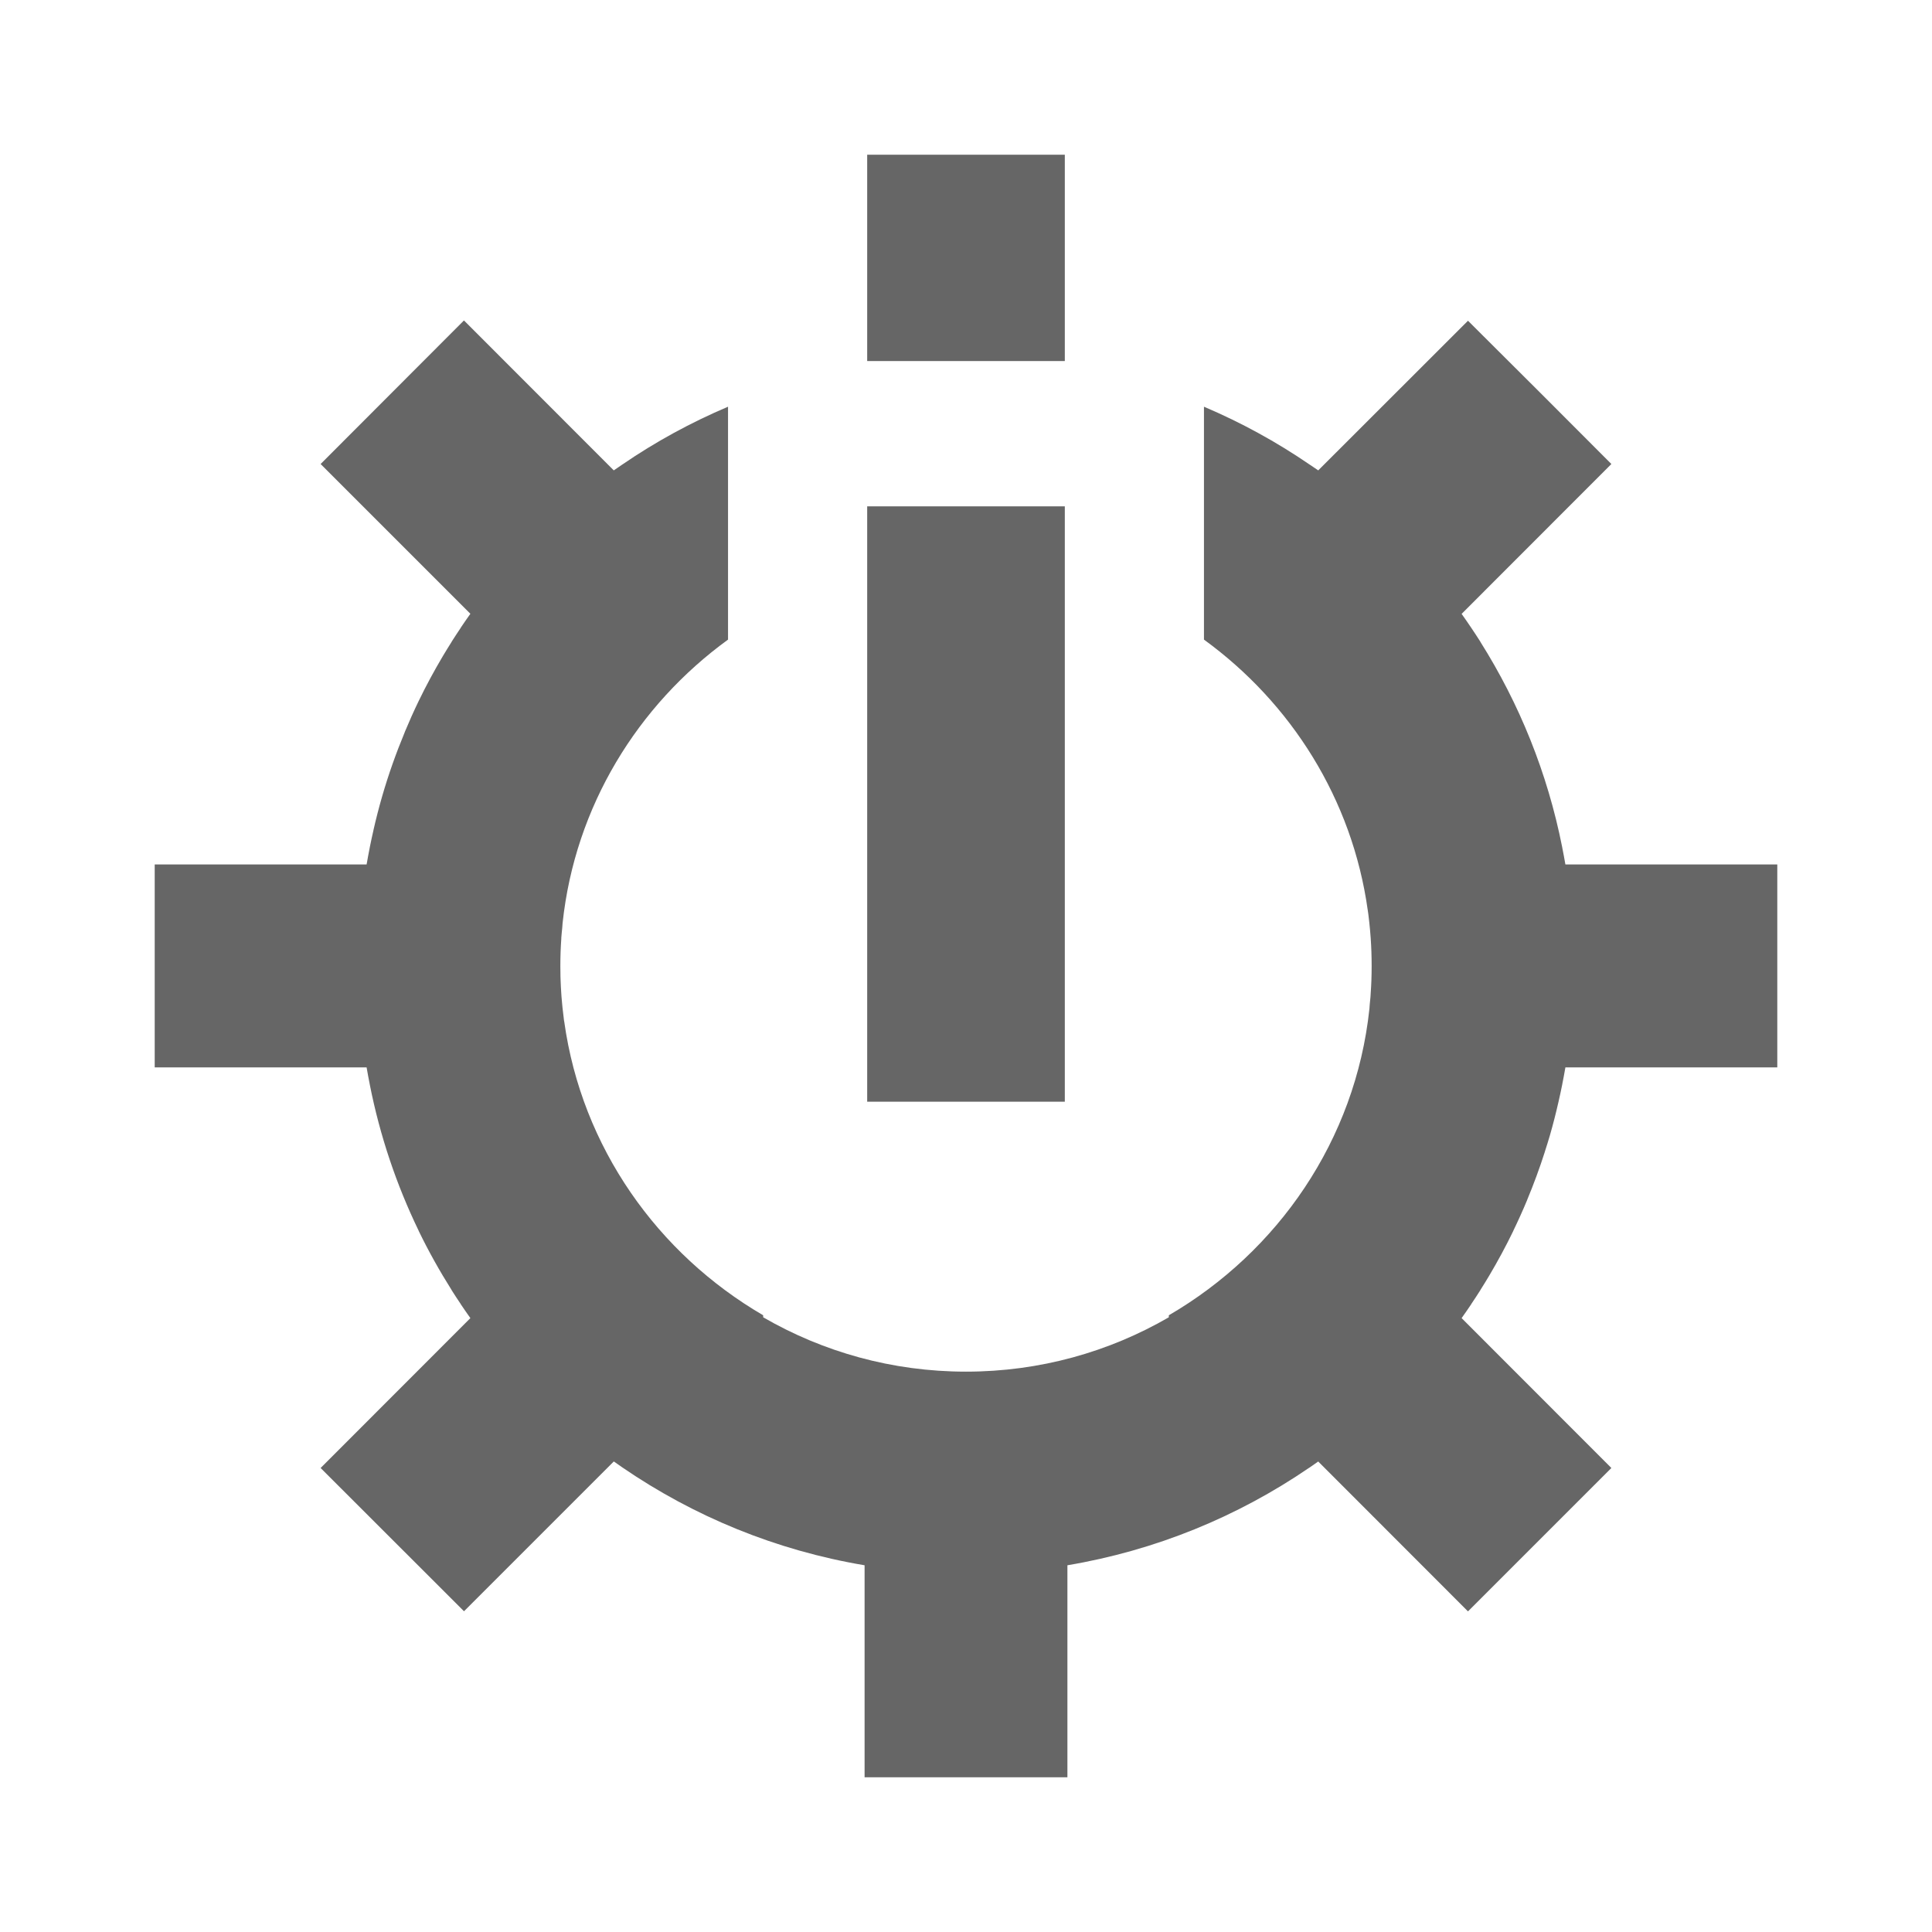 <?xml version="1.0" encoding="UTF-8" standalone="no"?>
<!-- Created with Inkscape (http://www.inkscape.org/) -->

<svg
   xmlns:dc="http://purl.org/dc/elements/1.1/"
   xmlns:cc="http://creativecommons.org/ns#"
   xmlns:rdf="http://www.w3.org/1999/02/22-rdf-syntax-ns#"
   xmlns:svg="http://www.w3.org/2000/svg"
   xmlns="http://www.w3.org/2000/svg"
   xmlns:inkscape="http://www.inkscape.org/namespaces/inkscape"
   version="1.1"
   width="100%"
   height="100%"
   viewBox="0 0 512 512"
   id="svg2">
  <defs
     id="defs8">
    <clipPath
       id="clipPath3556">
      <path
         d="M 26,0 C 11.603,0 0,11.603 0,26 l 0,460 c 0,14.397 11.603,26 26,26 l 460,0 c 14.397,0 26,-11.603 26,-26 L 512,26 C 512,11.603 500.397,0 486,0 L 26,0 z"
         inkscape:connector-curvature="0"
         id="path3558"
         style="fill:none;fill-opacity:1;stroke:none" />
    </clipPath>
  </defs>
  <path
     d="M 26,0 C 11.603,0 0,11.603 0,26 l 0,460 c 0,14.397 11.603,26 26,26 l 460,0 c 14.397,0 26,-11.603 26,-26 L 512,26 C 512,11.603 500.397,0 486,0 L 26,0 z"
     inkscape:connector-curvature="0"
     id="rect2986"
     style="fill:none;fill-opacity:1;stroke:none" />
  <g
     clip-path="url(#clipPath3556)"
     id="g3005"
     style="opacity:0.0;fill:#000000">
    <path
       d="m 229.812,41 0,54.688 388.909,388.909 0,-54.688 z"
       inkscape:connector-curvature="0"
       id="path3007"
       style="fill:#000000" />
    <path
       d="m 229.812,95.688 52.375,0 388.909,388.909 -52.375,0 z"
       inkscape:connector-curvature="0"
       id="path3009"
       style="fill:#000000" />
    <path
       d="m 282.188,95.688 0,-54.688 388.909,388.909 0,54.688 z"
       inkscape:connector-curvature="0"
       id="path3011"
       style="fill:#000000" />
    <path
       d="m 282.188,41 -52.375,0 388.909,388.909 52.375,0 z"
       inkscape:connector-curvature="0"
       id="path3013"
       style="fill:#000000" />
    <path
       d="m 122.938,84.938 -37.969,38.031 388.909,388.909 37.969,-38.031 z"
       inkscape:connector-curvature="0"
       id="path3015"
       style="fill:#000000" />
    <path
       d="m 84.969,122.969 39.688,39.688 388.909,388.909 -39.688,-39.688 z"
       inkscape:connector-curvature="0"
       id="path3017"
       style="fill:#000000" />
    <path
       d="m 124.656,162.656 c -0.865,1.214 -1.7,2.418 -2.531,3.656 l 388.909,388.909 c 0.831,-1.238 1.666,-2.442 2.531,-3.656 z"
       inkscape:connector-curvature="0"
       id="path3019"
       style="fill:#000000" />
    <path
       d="m 122.125,166.312 c -0.005,0.007 0.005,0.024 0,0.031 l 388.909,388.909 c 0.005,-0.007 -0.005,-0.024 0,-0.031 z"
       inkscape:connector-curvature="0"
       id="path3021"
       style="fill:#000000" />
    <path
       d="m 122.125,166.344 c -0.826,1.231 -1.645,2.464 -2.438,3.719 l 388.909,388.909 c 0.792,-1.255 1.611,-2.487 2.438,-3.719 z"
       inkscape:connector-curvature="0"
       id="path3023"
       style="fill:#000000" />
    <path
       d="m 119.688,170.062 c -0.005,0.007 0.005,0.024 0,0.031 l 388.909,388.909 c 0.005,-0.007 -0.005,-0.024 0,-0.031 z"
       inkscape:connector-curvature="0"
       id="path3025"
       style="fill:#000000" />
    <path
       d="m 119.688,170.094 c -0.792,1.255 -1.586,2.535 -2.344,3.812 l 388.909,388.909 c 0.757,-1.277 1.552,-2.558 2.344,-3.812 z"
       inkscape:connector-curvature="0"
       id="path3027"
       style="fill:#000000" />
    <path
       d="m 117.344,173.906 c -2.285,3.855 -4.414,7.793 -6.375,11.844 l 388.909,388.909 c 1.961,-4.05 4.09,-7.989 6.375,-11.844 z"
       inkscape:connector-curvature="0"
       id="path3029"
       style="fill:#000000" />
    <path
       d="m 110.969,185.75 c -1.307,2.7 -2.53,5.437 -3.688,8.219 l 388.909,388.909 c 1.157,-2.782 2.38,-5.518 3.688,-8.219 z"
       inkscape:connector-curvature="0"
       id="path3031"
       style="fill:#000000" />
    <path
       d="m 107.281,193.969 c -0.004,0.009 0.004,0.022 0,0.031 l 388.909,388.909 c 0.004,-0.009 -0.004,-0.022 0,-0.031 z"
       inkscape:connector-curvature="0"
       id="path3033"
       style="fill:#000000" />
    <path
       d="m 107.281,194 c -2.31,5.555 -4.345,11.274 -6.031,17.125 l 388.909,388.909 c 1.686,-5.851 3.721,-11.57 6.031,-17.125 z"
       inkscape:connector-curvature="0"
       id="path3035"
       style="fill:#000000" />
    <path
       d="m 101.25,211.125 c -0.844,2.93 -1.6,5.877 -2.281,8.875 l 388.909,388.909 c 0.681,-2.998 1.437,-5.945 2.281,-8.875 z"
       inkscape:connector-curvature="0"
       id="path3037"
       style="fill:#000000" />
    <path
       d="m 98.969,220 c -0.002,0.01 0.002,0.021 0,0.031 l 388.909,388.909 c 0.002,-0.01 -0.002,-0.021 0,-0.031 z"
       inkscape:connector-curvature="0"
       id="path3039"
       style="fill:#000000" />
    <path
       d="m 98.969,220.031 c -0.338,1.489 -0.672,2.995 -0.969,4.5 l 388.909,388.909 c 0.297,-1.505 0.631,-3.011 0.969,-4.5 z"
       inkscape:connector-curvature="0"
       id="path3041"
       style="fill:#000000" />
    <path
       d="m 98,224.531 c -0.002,0.01 0.002,0.021 0,0.031 l 388.909,388.909 c 0.002,-0.01 -0.002,-0.021 0,-0.031 z"
       inkscape:connector-curvature="0"
       id="path3043"
       style="fill:#000000" />
    <path
       d="m 98,224.562 c -0.297,1.505 -0.588,3.011 -0.844,4.531 l 388.909,388.909 c 0.255,-1.52 0.547,-3.026 0.844,-4.531 z"
       inkscape:connector-curvature="0"
       id="path3045"
       style="fill:#000000" />
    <path
       d="m 97.156,229.094 -56.156,0 388.909,388.909 56.156,0 z"
       inkscape:connector-curvature="0"
       id="path3047"
       style="fill:#000000" />
    <path
       d="m 41,229.094 0,0.031 388.909,388.909 0,-0.031 z"
       inkscape:connector-curvature="0"
       id="path3049"
       style="fill:#000000" />
    <path
       d="m 41,229.125 0,53.719 388.909,388.909 0,-53.719 z"
       inkscape:connector-curvature="0"
       id="path3051"
       style="fill:#000000" />
    <path
       d="m 41,282.844 0,0.031 388.909,388.909 0,-0.031 z"
       inkscape:connector-curvature="0"
       id="path3053"
       style="fill:#000000" />
    <path
       d="m 41,282.875 56.156,0 388.909,388.909 -56.156,0 z"
       inkscape:connector-curvature="0"
       id="path3055"
       style="fill:#000000" />
    <path
       d="m 97.156,282.875 c 0.256,1.52 0.546,3.026 0.844,4.531 l 388.909,388.909 c -0.297,-1.505 -0.588,-3.011 -0.844,-4.531 z"
       inkscape:connector-curvature="0"
       id="path3057"
       style="fill:#000000" />
    <path
       d="m 98,287.406 c 0.002,0.01 -0.002,0.021 0,0.031 l 388.909,388.909 c -0.002,-0.01 0.002,-0.021 0,-0.031 z"
       inkscape:connector-curvature="0"
       id="path3059"
       style="fill:#000000" />
    <path
       d="m 98,287.438 c 2.694,13.622 7.09,26.608 12.969,38.75 l 388.909,388.909 c -5.879,-12.142 -10.274,-25.128 -12.969,-38.75 z"
       inkscape:connector-curvature="0"
       id="path3061"
       style="fill:#000000" />
    <path
       d="m 110.969,326.188 c 0.004,0.008 -0.004,0.023 0,0.031 l 388.909,388.909 c -0.004,-0.008 0.004,-0.023 0,-0.031 z"
       inkscape:connector-curvature="0"
       id="path3063"
       style="fill:#000000" />
    <path
       d="m 110.969,326.219 c 2.612,5.392 5.54,10.616 8.719,15.656 l 388.909,388.909 c -3.178,-5.04 -6.107,-10.264 -8.719,-15.656 z"
       inkscape:connector-curvature="0"
       id="path3065"
       style="fill:#000000" />
    <path
       d="m 119.688,341.875 c 0.005,0.007 -0.005,0.024 0,0.031 l 388.909,388.909 c -0.005,-0.007 0.005,-0.024 0,-0.031 z"
       inkscape:connector-curvature="0"
       id="path3067"
       style="fill:#000000" />
    <path
       d="m 119.688,341.906 c 0.791,1.254 1.612,2.488 2.438,3.719 l 388.909,388.909 c -0.825,-1.231 -1.646,-2.464 -2.438,-3.719 z"
       inkscape:connector-curvature="0"
       id="path3069"
       style="fill:#000000" />
    <path
       d="m 122.125,345.625 c 0.005,0.007 -0.005,0.024 0,0.031 l 388.909,388.909 c -0.005,-0.007 0.005,-0.024 0,-0.031 z"
       inkscape:connector-curvature="0"
       id="path3071"
       style="fill:#000000" />
    <path
       d="m 122.125,345.656 c 0.825,1.231 1.673,2.449 2.531,3.656 l 388.909,388.909 c -0.858,-1.207 -1.706,-2.425 -2.531,-3.656 z"
       inkscape:connector-curvature="0"
       id="path3073"
       style="fill:#000000" />
    <path
       d="m 124.656,349.312 -39.688,39.719 388.909,388.909 39.688,-39.719 z"
       inkscape:connector-curvature="0"
       id="path3075"
       style="fill:#000000" />
    <path
       d="m 84.969,389.031 38,37.969 388.909,388.909 -38,-37.969 z"
       inkscape:connector-curvature="0"
       id="path3077"
       style="fill:#000000" />
    <path
       d="m 122.969,427 19.844,-19.844 388.909,388.909 -19.844,19.844 z"
       inkscape:connector-curvature="0"
       id="path3079"
       style="fill:#000000" />
    <path
       d="m 142.812,407.156 19.844,-19.844 388.909,388.909 -19.844,19.844 z"
       inkscape:connector-curvature="0"
       id="path3081"
       style="fill:#000000" />
    <path
       d="m 162.656,387.312 c 0.007,0.005 0.024,-0.005 0.031,0 l 388.909,388.909 c -0.007,-0.005 -0.024,0.005 -0.031,0 z"
       inkscape:connector-curvature="0"
       id="path3083"
       style="fill:#000000" />
    <path
       d="m 162.688,387.312 c 0.752,0.536 1.519,1.072 2.281,1.594 l 388.909,388.909 c -0.763,-0.522 -1.529,-1.058 -2.281,-1.594 z"
       inkscape:connector-curvature="0"
       id="path3085"
       style="fill:#000000" />
    <path
       d="m 164.969,388.906 c 18.904,12.953 40.63,21.955 64.156,25.906 l 388.909,388.909 c -23.526,-3.951 -45.253,-12.953 -64.156,-25.906 z"
       inkscape:connector-curvature="0"
       id="path3087"
       style="fill:#000000" />
    <path
       d="m 229.125,414.812 0,56.188 388.909,388.909 0,-56.188 z"
       inkscape:connector-curvature="0"
       id="path3089"
       style="fill:#000000" />
    <path
       d="m 229.125,471 53.75,0 388.909,388.909 -53.75,0 z"
       inkscape:connector-curvature="0"
       id="path3091"
       style="fill:#000000" />
    <path
       d="m 282.875,471 0,-56.188 388.909,388.909 0,56.188 z"
       inkscape:connector-curvature="0"
       id="path3093"
       style="fill:#000000" />
    <path
       d="m 282.875,414.812 c 23.409,-3.936 45.084,-12.878 63.938,-25.75 l 388.909,388.909 c -18.854,12.872 -40.529,21.814 -63.938,25.75 z"
       inkscape:connector-curvature="0"
       id="path3095"
       style="fill:#000000" />
    <path
       d="m 346.812,389.062 c 0.081,-0.055 0.169,-0.101 0.25,-0.156 l 388.909,388.909 c -0.081,0.055 -0.169,0.101 -0.25,0.156 z"
       inkscape:connector-curvature="0"
       id="path3097"
       style="fill:#000000" />
    <path
       d="m 347.062,388.906 c 0.763,-0.522 1.529,-1.058 2.281,-1.594 l 388.909,388.909 c -0.752,0.536 -1.518,1.072 -2.281,1.594 z"
       inkscape:connector-curvature="0"
       id="path3099"
       style="fill:#000000" />
    <path
       d="m 349.344,387.312 39.688,39.719 388.909,388.909 -39.688,-39.719 z"
       inkscape:connector-curvature="0"
       id="path3101"
       style="fill:#000000" />
    <path
       d="m 389.031,427.031 0.031,-0.031 388.909,388.909 -0.031,0.031 z"
       inkscape:connector-curvature="0"
       id="path3103"
       style="fill:#000000" />
    <path
       d="m 389.062,427 37.969,-37.969 388.909,388.909 -37.969,37.969 z"
       inkscape:connector-curvature="0"
       id="path3105"
       style="fill:#000000" />
    <path
       d="m 427.031,389.031 -39.688,-39.719 388.909,388.909 39.688,39.719 z"
       inkscape:connector-curvature="0"
       id="path3107"
       style="fill:#000000" />
    <path
       d="m 387.344,349.312 c 0.858,-1.207 1.706,-2.425 2.531,-3.656 l 388.909,388.909 c -0.825,1.231 -1.673,2.449 -2.531,3.656 z"
       inkscape:connector-curvature="0"
       id="path3109"
       style="fill:#000000" />
    <path
       d="m 389.875,345.656 c 0.005,-0.007 -0.005,-0.024 0,-0.031 l 388.909,388.909 c -0.005,0.007 0.005,0.024 0,0.031 z"
       inkscape:connector-curvature="0"
       id="path3111"
       style="fill:#000000" />
    <path
       d="m 389.875,345.625 c 0.825,-1.231 1.646,-2.464 2.438,-3.719 l 388.909,388.909 c -0.791,1.254 -1.612,2.488 -2.438,3.719 z"
       inkscape:connector-curvature="0"
       id="path3113"
       style="fill:#000000" />
    <path
       d="m 392.312,341.906 c 0.005,-0.007 -0.005,-0.024 0,-0.031 l 388.909,388.909 c -0.005,0.007 0.005,0.024 0,0.031 z"
       inkscape:connector-curvature="0"
       id="path3115"
       style="fill:#000000" />
    <path
       d="m 392.312,341.875 c 0.796,-1.262 1.583,-2.528 2.344,-3.812 l 388.909,388.909 c -0.761,1.285 -1.548,2.551 -2.344,3.812 z"
       inkscape:connector-curvature="0"
       id="path3117"
       style="fill:#000000" />
    <path
       d="m 394.656,338.062 c 2.285,-3.855 4.414,-7.793 6.375,-11.844 l 388.909,388.909 c -1.961,4.05 -4.09,7.989 -6.375,11.844 z"
       inkscape:connector-curvature="0"
       id="path3119"
       style="fill:#000000" />
    <path
       d="m 401.031,326.219 c 0.004,-0.008 -0.004,-0.023 0,-0.031 l 388.909,388.909 c -0.004,0.008 0.004,0.023 0,0.031 z"
       inkscape:connector-curvature="0"
       id="path3121"
       style="fill:#000000" />
    <path
       d="m 401.031,326.188 c 1.303,-2.692 2.533,-5.415 3.688,-8.188 l 388.909,388.909 c -1.155,2.772 -2.384,5.496 -3.688,8.188 z"
       inkscape:connector-curvature="0"
       id="path3123"
       style="fill:#000000" />
    <path
       d="m 404.719,318 c 0.004,-0.009 -0.004,-0.022 0,-0.031 l 388.909,388.909 c -0.004,0.009 0.004,0.022 0,0.031 z"
       inkscape:connector-curvature="0"
       id="path3125"
       style="fill:#000000" />
    <path
       d="m 404.719,317.969 c 1.733,-4.163 3.302,-8.418 4.688,-12.75 l 388.909,388.909 c -1.386,4.332 -2.954,8.587 -4.688,12.75 z"
       inkscape:connector-curvature="0"
       id="path3127"
       style="fill:#000000" />
    <path
       d="m 409.406,305.219 c 0.003,-0.009 -0.003,-0.022 0,-0.031 l 388.909,388.909 c -0.003,0.009 0.003,0.022 0,0.031 z"
       inkscape:connector-curvature="0"
       id="path3129"
       style="fill:#000000" />
    <path
       d="m 409.406,305.188 c 0.463,-1.447 0.921,-2.879 1.344,-4.344 l 388.909,388.909 c -0.423,1.465 -0.881,2.896 -1.344,4.344 z"
       inkscape:connector-curvature="0"
       id="path3131"
       style="fill:#000000" />
    <path
       d="m 410.75,300.844 c 0.844,-2.93 1.6,-5.909 2.281,-8.906 l 388.909,388.909 c -0.681,2.998 -1.437,5.976 -2.281,8.906 z"
       inkscape:connector-curvature="0"
       id="path3133"
       style="fill:#000000" />
    <path
       d="m 413.031,291.938 c 0.339,-1.489 0.671,-2.995 0.969,-4.5 l 388.909,388.909 c -0.298,1.505 -0.63,3.011 -0.969,4.5 z"
       inkscape:connector-curvature="0"
       id="path3135"
       style="fill:#000000" />
    <path
       d="m 414,287.438 c 0.002,-0.01 -0.002,-0.021 0,-0.031 l 388.909,388.909 c -0.002,0.01 0.002,0.021 0,0.031 z"
       inkscape:connector-curvature="0"
       id="path3137"
       style="fill:#000000" />
    <path
       d="m 414,287.406 c 0.297,-1.505 0.588,-3.011 0.844,-4.531 l 388.909,388.909 c -0.256,1.52 -0.546,3.026 -0.844,4.531 z"
       inkscape:connector-curvature="0"
       id="path3139"
       style="fill:#000000" />
    <path
       d="m 414.844,282.875 56.156,0 388.909,388.909 -56.156,0 z"
       inkscape:connector-curvature="0"
       id="path3141"
       style="fill:#000000" />
    <path
       d="m 471,282.875 0,-0.031 388.909,388.909 0,0.031 z"
       inkscape:connector-curvature="0"
       id="path3143"
       style="fill:#000000" />
    <path
       d="m 471,282.844 0,-53.719 388.909,388.909 0,53.719 z"
       inkscape:connector-curvature="0"
       id="path3145"
       style="fill:#000000" />
    <path
       d="m 471,229.125 0,-0.031 388.909,388.909 0,0.031 z"
       inkscape:connector-curvature="0"
       id="path3147"
       style="fill:#000000" />
    <path
       d="m 471,229.094 -56.156,0 388.909,388.909 56.156,0 z"
       inkscape:connector-curvature="0"
       id="path3149"
       style="fill:#000000" />
    <path
       d="M 414.844,229.094 C 414.588,227.575 414.297,226.066 414,224.562 l 388.909,388.909 c 0.297,1.504 0.588,3.013 0.844,4.531 z"
       inkscape:connector-curvature="0"
       id="path3151"
       style="fill:#000000" />
    <path
       d="m 414,224.562 c -0.002,-0.01 0.002,-0.021 0,-0.031 l 388.909,388.909 c 0.002,0.01 -0.002,0.021 0,0.031 z"
       inkscape:connector-curvature="0"
       id="path3153"
       style="fill:#000000" />
    <path
       d="m 414,224.531 c -3.889,-19.667 -11.349,-38.033 -21.688,-54.438 l 388.909,388.909 c 10.338,16.404 17.798,34.771 21.688,54.438 z"
       inkscape:connector-curvature="0"
       id="path3155"
       style="fill:#000000" />
    <path
       d="m 392.312,170.094 c -0.005,-0.007 0.005,-0.024 0,-0.031 l 388.909,388.909 c 0.005,0.007 -0.005,0.024 0,0.031 z"
       inkscape:connector-curvature="0"
       id="path3157"
       style="fill:#000000" />
    <path
       d="m 392.312,170.062 c -0.791,-1.255 -1.613,-2.487 -2.438,-3.719 l 388.909,388.909 c 0.825,1.232 1.646,2.464 2.438,3.719 z"
       inkscape:connector-curvature="0"
       id="path3159"
       style="fill:#000000" />
    <path
       d="m 389.875,166.344 c -0.83,-1.239 -1.668,-2.442 -2.531,-3.656 l 388.909,388.909 c 0.863,1.214 1.701,2.418 2.531,3.656 z"
       inkscape:connector-curvature="0"
       id="path3161"
       style="fill:#000000" />
    <path
       d="m 387.344,162.688 39.688,-39.719 388.909,388.909 -39.688,39.719 z"
       inkscape:connector-curvature="0"
       id="path3163"
       style="fill:#000000" />
    <path
       d="m 427.031,122.969 -18.969,-19 388.909,388.909 18.969,19 z"
       inkscape:connector-curvature="0"
       id="path3165"
       style="fill:#000000" />
    <path
       d="M 408.062,103.969 389.031,85 l 388.909,388.909 19.031,18.969 z"
       inkscape:connector-curvature="0"
       id="path3167"
       style="fill:#000000" />
    <path
       d="m 389.031,85 -39.688,39.656 388.909,388.909 39.688,-39.656 z"
       inkscape:connector-curvature="0"
       id="path3169"
       style="fill:#000000" />
    <path
       d="m 349.344,124.656 c -0.758,-0.539 -1.545,-1.037 -2.312,-1.562 l 388.909,388.909 c 0.767,0.526 1.555,1.024 2.312,1.562 z"
       inkscape:connector-curvature="0"
       id="path3171"
       style="fill:#000000" />
    <path
       d="m 347.031,123.094 c -8.748,-5.995 -18.112,-11.121 -27.969,-15.312 l 388.909,388.909 c 9.857,4.191 19.221,9.318 27.969,15.312 z"
       inkscape:connector-curvature="0"
       id="path3173"
       style="fill:#000000" />
    <path
       d="m 319.062,107.781 0,61.719 388.909,388.909 0,-61.719 z"
       inkscape:connector-curvature="0"
       id="path3175"
       style="fill:#000000" />
    <path
       d="m 319.062,169.5 c 4.654,3.382 9.03,7.121 13.085,11.176 l 388.909,388.909 c -4.055,-4.055 -8.432,-7.794 -13.085,-11.176 z"
       inkscape:connector-curvature="0"
       id="path3177"
       style="fill:#000000" />
    <path
       d="m 332.148,180.676 c 16.028,16.028 27.04,37.008 30.321,60.543 l 388.909,388.909 c -3.281,-23.535 -14.293,-44.515 -30.321,-60.543 z"
       inkscape:connector-curvature="0"
       id="path3179"
       style="fill:#000000" />
    <path
       d="m 362.469,241.219 c 0.049,0.358 0.111,0.704 0.156,1.062 l 388.909,388.909 c -0.046,-0.359 -0.107,-0.705 -0.156,-1.062 z"
       inkscape:connector-curvature="0"
       id="path3181"
       style="fill:#000000" />
    <path
       d="m 362.625,242.281 c 0.093,0.717 0.172,1.435 0.25,2.156 l 388.909,388.909 c -0.078,-0.722 -0.157,-1.439 -0.25,-2.156 z"
       inkscape:connector-curvature="0"
       id="path3183"
       style="fill:#000000" />
    <path
       d="m 362.875,244.438 c 0.148,1.389 0.28,2.783 0.375,4.188 l 388.909,388.909 c -0.095,-1.404 -0.227,-2.799 -0.375,-4.188 z"
       inkscape:connector-curvature="0"
       id="path3185"
       style="fill:#000000" />
    <path
       d="m 363.25,248.625 c 0.083,1.207 0.145,2.407 0.188,3.625 l 388.909,388.909 c -0.042,-1.218 -0.105,-2.418 -0.188,-3.625 z"
       inkscape:connector-curvature="0"
       id="path3187"
       style="fill:#000000" />
    <path
       d="m 363.438,252.25 c 7e-4,0.021 -6.9e-4,0.042 0,0.062 l 388.909,388.909 c -6.9e-4,-0.021 7e-4,-0.042 0,-0.062 z"
       inkscape:connector-curvature="0"
       id="path3189"
       style="fill:#000000" />
    <path
       d="m 363.438,252.312 c 0.042,1.219 0.062,2.458 0.062,3.688 l 388.909,388.909 c 0,-1.229 -0.021,-2.469 -0.062,-3.688 z"
       inkscape:connector-curvature="0"
       id="path3191"
       style="fill:#000000" />
    <path
       d="m 363.5,256 c -3.5e-4,1.22 -0.021,2.447 -0.062,3.656 l 388.909,388.909 c 0.041,-1.209 0.062,-2.437 0.062,-3.656 z"
       inkscape:connector-curvature="0"
       id="path3193"
       style="fill:#000000" />
    <path
       d="m 363.438,259.656 c -7e-4,0.021 7.1e-4,0.042 0,0.062 l 388.909,388.909 c 7.1e-4,-0.021 -7e-4,-0.042 0,-0.062 z"
       inkscape:connector-curvature="0"
       id="path3195"
       style="fill:#000000" />
    <path
       d="m 363.438,259.719 c -0.041,1.177 -0.109,2.334 -0.188,3.5 l 388.909,388.909 c 0.079,-1.166 0.147,-2.323 0.188,-3.5 z"
       inkscape:connector-curvature="0"
       id="path3197"
       style="fill:#000000" />
    <path
       d="m 363.25,263.219 c -0.022,0.334 -0.037,0.667 -0.062,1 l 388.909,388.909 c 0.025,-0.333 0.04,-0.666 0.062,-1 z"
       inkscape:connector-curvature="0"
       id="path3199"
       style="fill:#000000" />
    <path
       d="m 363.188,264.219 c -0.049,0.634 -0.128,1.275 -0.188,1.906 l 388.909,388.909 c 0.06,-0.631 0.139,-1.272 0.188,-1.906 z"
       inkscape:connector-curvature="0"
       id="path3201"
       style="fill:#000000" />
    <path
       d="m 363,266.125 c -0.025,0.269 -0.035,0.544 -0.062,0.812 l 388.909,388.909 c 0.027,-0.268 0.037,-0.543 0.062,-0.812 z"
       inkscape:connector-curvature="0"
       id="path3203"
       style="fill:#000000" />
    <path
       d="m 362.938,266.938 c -0.002,0.021 0.002,0.042 0,0.062 l 388.909,388.909 c 0.002,-0.021 -0.002,-0.042 0,-0.062 z"
       inkscape:connector-curvature="0"
       id="path3205"
       style="fill:#000000" />
    <path
       d="m 362.938,267 c -0.013,0.125 -0.018,0.25 -0.031,0.375 l 388.909,388.909 c 0.013,-0.125 0.019,-0.25 0.031,-0.375 z"
       inkscape:connector-curvature="0"
       id="path3207"
       style="fill:#000000" />
    <path
       d="m 362.906,267.375 c -3.715,34.806 -24.277,64.37 -53.156,81.188 l 388.909,388.909 c 28.879,-16.818 49.441,-46.381 53.156,-81.188 z"
       inkscape:connector-curvature="0"
       id="path3209"
       style="fill:#000000" />
    <path
       d="m 309.75,348.562 0,0.531 388.909,388.909 0,-0.531 z"
       inkscape:connector-curvature="0"
       id="path3211"
       style="fill:#000000" />
    <path
       d="M 309.75,349.094 C 293.949,358.249 275.596,363.5 256,363.5 l 388.909,388.909 c 19.596,0 37.949,-5.251 53.75,-14.406 z"
       inkscape:connector-curvature="0"
       id="path3213"
       style="fill:#000000" />
    <path
       d="m 256,363.5 c -19.585,0 -37.938,-5.251 -53.75,-14.406 l 388.909,388.909 c 15.812,9.155 34.165,14.406 53.75,14.406 z"
       inkscape:connector-curvature="0"
       id="path3215"
       style="fill:#000000" />
    <path
       d="m 202.25,349.094 0,-0.531 388.909,388.909 0,0.531 z"
       inkscape:connector-curvature="0"
       id="path3217"
       style="fill:#000000" />
    <path
       d="m 202.25,348.562 c -8.201,-4.776 -15.729,-10.581 -22.391,-17.242 l 388.909,388.909 c 6.662,6.662 14.19,12.467 22.391,17.242 z"
       inkscape:connector-curvature="0"
       id="path3219"
       style="fill:#000000" />
    <path
       d="M 179.859,331.32 C 163.826,315.286 152.814,294.292 149.531,270.75 l 388.909,388.909 c 3.282,23.542 14.295,44.536 30.328,60.57 z"
       inkscape:connector-curvature="0"
       id="path3221"
       style="fill:#000000" />
    <path
       d="m 149.531,270.75 c -0.015,-0.105 -0.048,-0.207 -0.062,-0.312 l 388.909,388.909 c 0.014,0.105 0.048,0.208 0.062,0.312 z"
       inkscape:connector-curvature="0"
       id="path3223"
       style="fill:#000000" />
    <path
       d="m 149.469,270.438 c -0.154,-1.146 -0.289,-2.311 -0.406,-3.469 l 388.909,388.909 c 0.117,1.158 0.252,2.322 0.406,3.469 z"
       inkscape:connector-curvature="0"
       id="path3225"
       style="fill:#000000" />
    <path
       d="m 149.062,266.969 c -0.093,-0.904 -0.18,-1.808 -0.25,-2.719 l 388.909,388.909 c 0.07,0.911 0.157,1.814 0.25,2.719 z"
       inkscape:connector-curvature="0"
       id="path3227"
       style="fill:#000000" />
    <path
       d="m 148.812,264.25 c -0.023,-0.303 -0.042,-0.602 -0.062,-0.906 l 388.909,388.909 c 0.021,0.304 0.04,0.603 0.062,0.906 z"
       inkscape:connector-curvature="0"
       id="path3229"
       style="fill:#000000" />
    <path
       d="m 148.75,263.344 c -0.083,-1.207 -0.145,-2.407 -0.188,-3.625 l 388.909,388.909 c 0.042,1.218 0.105,2.418 0.188,3.625 z"
       inkscape:connector-curvature="0"
       id="path3231"
       style="fill:#000000" />
    <path
       d="m 148.562,259.719 c -0.011,-0.32 -0.023,-0.648 -0.031,-0.969 l 388.909,388.909 c 0.008,0.321 0.02,0.648 0.031,0.969 z"
       inkscape:connector-curvature="0"
       id="path3233"
       style="fill:#000000" />
    <path
       d="M 148.531,258.75 C 148.508,257.828 148.5,256.927 148.5,256 l 388.909,388.909 c 0,0.927 0.008,1.828 0.031,2.75 z"
       inkscape:connector-curvature="0"
       id="path3235"
       style="fill:#000000" />
    <path
       d="m 148.5,256 c 0,-1.239 0.021,-2.459 0.062,-3.688 l 388.909,388.909 c -0.042,1.228 -0.062,2.449 -0.062,3.688 z"
       inkscape:connector-curvature="0"
       id="path3237"
       style="fill:#000000" />
    <path
       d="m 148.562,252.312 c 3.6e-4,-0.011 -3.6e-4,-0.021 0,-0.031 l 388.909,388.909 c -3.6e-4,0.01 3.6e-4,0.021 0,0.031 z"
       inkscape:connector-curvature="0"
       id="path3239"
       style="fill:#000000" />
    <path
       d="m 148.562,252.281 c 0.041,-1.177 0.109,-2.334 0.188,-3.5 l 388.909,388.909 c -0.079,1.166 -0.147,2.323 -0.188,3.5 z"
       inkscape:connector-curvature="0"
       id="path3241"
       style="fill:#000000" />
    <path
       d="m 148.75,248.781 c 0.006,-0.083 -0.006,-0.167 0,-0.25 l 388.909,388.909 c -0.006,0.083 0.006,0.167 0,0.25 z"
       inkscape:connector-curvature="0"
       id="path3243"
       style="fill:#000000" />
    <path
       d="m 148.75,248.531 c 0.061,-0.887 0.168,-1.775 0.25,-2.656 l 388.909,388.909 c -0.083,0.881 -0.189,1.769 -0.25,2.656 z"
       inkscape:connector-curvature="0"
       id="path3245"
       style="fill:#000000" />
    <path
       d="m 149,245.875 c 0.025,-0.268 0.035,-0.545 0.062,-0.812 l 388.909,388.909 c -0.028,0.268 -0.037,0.544 -0.062,0.812 z"
       inkscape:connector-curvature="0"
       id="path3247"
       style="fill:#000000" />
    <path
       d="m 149.062,245.062 c 0.002,-0.021 -0.002,-0.042 0,-0.062 l 388.909,388.909 c -0.002,0.021 0.002,0.042 0,0.062 z"
       inkscape:connector-curvature="0"
       id="path3249"
       style="fill:#000000" />
    <path
       d="m 149.062,245 c 0.013,-0.125 0.018,-0.25 0.031,-0.375 l 388.909,388.909 c -0.013,0.125 -0.018,0.25 -0.031,0.375 z"
       inkscape:connector-curvature="0"
       id="path3251"
       style="fill:#000000" />
    <path
       d="m 149.094,244.625 c 3.303,-30.94 19.908,-57.741 43.844,-75.125 l 388.909,388.909 c -23.936,17.384 -40.541,44.185 -43.844,75.125 z"
       inkscape:connector-curvature="0"
       id="path3253"
       style="fill:#000000" />
    <path
       d="m 192.938,169.5 0,-61.719 388.909,388.909 0,61.719 z"
       inkscape:connector-curvature="0"
       id="path3255"
       style="fill:#000000" />
    <path
       d="m 192.938,107.781 c -9.865,4.19 -19.249,9.314 -28,15.312 l 388.909,388.909 c 8.751,-5.998 18.135,-11.122 28,-15.312 z"
       inkscape:connector-curvature="0"
       id="path3257"
       style="fill:#000000" />
    <path
       d="m 164.938,123.094 c -0.76,0.521 -1.53,1.029 -2.281,1.562 l 388.909,388.909 c 0.751,-0.534 1.521,-1.042 2.281,-1.562 z"
       inkscape:connector-curvature="0"
       id="path3259"
       style="fill:#000000" />
    <path
       d="m 162.656,124.656 -39.688,-39.719 388.909,388.909 39.688,39.719 z"
       inkscape:connector-curvature="0"
       id="path3261"
       style="fill:#000000" />
    <path
       d="m 122.969,84.938 -0.031,0 388.909,388.909 0.031,0 z"
       inkscape:connector-curvature="0"
       id="path3263"
       style="fill:#000000" />
    <path
       d="m 229.812,134.188 0,157.781 388.909,388.909 0,-157.781 z"
       inkscape:connector-curvature="0"
       id="path3265"
       style="fill:#000000" />
    <path
       d="m 229.812,291.969 52.375,0 388.909,388.909 -52.375,0 z"
       inkscape:connector-curvature="0"
       id="path3267"
       style="fill:#000000" />
    <path
       d="m 282.188,291.969 0,-157.781 388.909,388.909 0,157.781 z"
       inkscape:connector-curvature="0"
       id="path3269"
       style="fill:#000000" />
    <path
       d="m 282.188,134.188 -52.375,0 388.909,388.909 52.375,0 z"
       inkscape:connector-curvature="0"
       id="path3271"
       style="fill:#000000" />
  </g>
  <path
     d="m 229.812,41 0,54.688 52.375,0 0,-54.688 -52.375,0 z m -106.875,43.938 -37.969,38.031 39.688,39.688 c -0.865,1.214 -1.7,2.418 -2.531,3.656 -0.005,0.007 0.005,0.024 0,0.031 -0.826,1.231 -1.645,2.464 -2.438,3.719 -0.005,0.007 0.005,0.024 0,0.031 -0.792,1.255 -1.586,2.535 -2.344,3.812 -2.285,3.855 -4.414,7.793 -6.375,11.844 -1.307,2.7 -2.53,5.437 -3.688,8.219 -0.004,0.009 0.004,0.022 0,0.031 -2.31,5.555 -4.345,11.274 -6.031,17.125 -0.844,2.93 -1.6,5.877 -2.281,8.875 -0.002,0.01 0.002,0.021 0,0.031 -0.338,1.489 -0.672,2.995 -0.969,4.5 -0.002,0.01 0.002,0.021 0,0.031 -0.297,1.505 -0.588,3.011 -0.844,4.531 l -56.156,0 0,0.031 0,53.719 0,0.031 56.156,0 c 0.256,1.52 0.546,3.026 0.844,4.531 0.002,0.01 -0.002,0.021 0,0.031 2.694,13.622 7.09,26.608 12.969,38.75 0.004,0.008 -0.004,0.023 0,0.031 2.612,5.392 5.54,10.616 8.719,15.656 0.005,0.007 -0.005,0.024 0,0.031 0.791,1.254 1.612,2.488 2.438,3.719 0.005,0.007 -0.005,0.024 0,0.031 0.825,1.231 1.673,2.449 2.531,3.656 l -39.688,39.719 38,37.969 19.844,-19.844 19.844,-19.844 c 0.007,0.005 0.024,-0.005 0.031,0 0.752,0.536 1.519,1.072 2.281,1.594 18.904,12.953 40.63,21.955 64.156,25.906 l 0,56.188 53.75,0 0,-56.188 c 23.409,-3.936 45.084,-12.878 63.938,-25.75 0.081,-0.055 0.169,-0.101 0.25,-0.156 0.763,-0.522 1.529,-1.058 2.281,-1.594 l 39.688,39.719 0.031,-0.031 37.969,-37.969 -39.688,-39.719 c 0.858,-1.207 1.706,-2.425 2.531,-3.656 0.005,-0.007 -0.005,-0.024 0,-0.031 0.825,-1.231 1.646,-2.464 2.438,-3.719 0.005,-0.007 -0.005,-0.024 0,-0.031 0.796,-1.262 1.583,-2.528 2.344,-3.812 2.285,-3.855 4.414,-7.793 6.375,-11.844 0.004,-0.008 -0.004,-0.023 0,-0.031 1.303,-2.692 2.533,-5.415 3.688,-8.188 0.004,-0.009 -0.004,-0.022 0,-0.031 1.733,-4.163 3.302,-8.418 4.688,-12.75 0.003,-0.009 -0.003,-0.022 0,-0.031 0.463,-1.447 0.921,-2.879 1.344,-4.344 0.844,-2.93 1.6,-5.909 2.281,-8.906 0.339,-1.489 0.671,-2.995 0.969,-4.5 0.002,-0.01 -0.002,-0.021 0,-0.031 0.297,-1.505 0.588,-3.011 0.844,-4.531 l 56.156,0 0,-0.031 0,-53.719 0,-0.031 -56.156,0 c -0.255,-1.518 -0.547,-3.028 -0.844,-4.531 -0.002,-0.01 0.002,-0.021 0,-0.031 -3.889,-19.667 -11.349,-38.033 -21.688,-54.438 -0.005,-0.007 0.005,-0.024 0,-0.031 -0.791,-1.255 -1.613,-2.487 -2.438,-3.719 -0.83,-1.239 -1.668,-2.442 -2.531,-3.656 l 39.688,-39.719 -18.969,-19 L 389.031,85 l -39.688,39.656 c -0.758,-0.539 -1.545,-1.037 -2.312,-1.562 -8.748,-5.995 -18.112,-11.121 -27.969,-15.312 l 0,61.719 c 23.046,16.751 39.295,42.229 43.406,71.719 0.049,0.358 0.111,0.704 0.156,1.062 0.093,0.717 0.172,1.435 0.25,2.156 0.148,1.389 0.28,2.783 0.375,4.188 0.083,1.207 0.145,2.407 0.188,3.625 7e-4,0.021 -6.9e-4,0.042 0,0.062 0.042,1.219 0.062,2.458 0.062,3.688 -3.5e-4,1.22 -0.021,2.447 -0.062,3.656 -7e-4,0.021 7.1e-4,0.042 0,0.062 -0.041,1.177 -0.109,2.334 -0.188,3.5 -0.022,0.334 -0.037,0.667 -0.062,1 -0.049,0.634 -0.128,1.275 -0.188,1.906 -0.025,0.269 -0.035,0.544 -0.062,0.812 -0.002,0.021 0.002,0.042 0,0.062 -0.013,0.125 -0.018,0.25 -0.031,0.375 -3.715,34.806 -24.277,64.37 -53.156,81.188 l 0,0.531 C 293.949,358.249 275.596,363.5 256,363.5 c -19.585,0 -37.938,-5.251 -53.75,-14.406 l 0,-0.531 c -27.939,-16.27 -48.073,-44.489 -52.719,-77.812 -0.015,-0.105 -0.048,-0.207 -0.062,-0.312 -0.154,-1.146 -0.289,-2.311 -0.406,-3.469 -0.093,-0.904 -0.18,-1.808 -0.25,-2.719 -0.023,-0.303 -0.042,-0.602 -0.062,-0.906 -0.083,-1.207 -0.145,-2.407 -0.188,-3.625 -0.011,-0.32 -0.023,-0.648 -0.031,-0.969 -0.023,-0.922 -0.031,-1.823 -0.031,-2.75 0,-1.239 0.021,-2.459 0.062,-3.688 3.6e-4,-0.011 -3.6e-4,-0.021 0,-0.031 0.041,-1.177 0.109,-2.334 0.188,-3.5 0.006,-0.083 -0.006,-0.167 0,-0.25 0.061,-0.887 0.168,-1.775 0.25,-2.656 0.025,-0.268 0.035,-0.545 0.062,-0.812 0.002,-0.021 -0.002,-0.042 0,-0.062 0.013,-0.125 0.018,-0.25 0.031,-0.375 3.303,-30.94 19.908,-57.741 43.844,-75.125 l 0,-61.719 c -9.865,4.19 -19.249,9.314 -28,15.312 -0.76,0.521 -1.53,1.029 -2.281,1.562 l -39.688,-39.719 -0.031,0 z m 106.875,49.25 0,157.781 52.375,0 0,-157.781 -52.375,0 z"
     inkscape:connector-curvature="0"
     id="path3022"
     style="fill:#666666" />
</svg>

